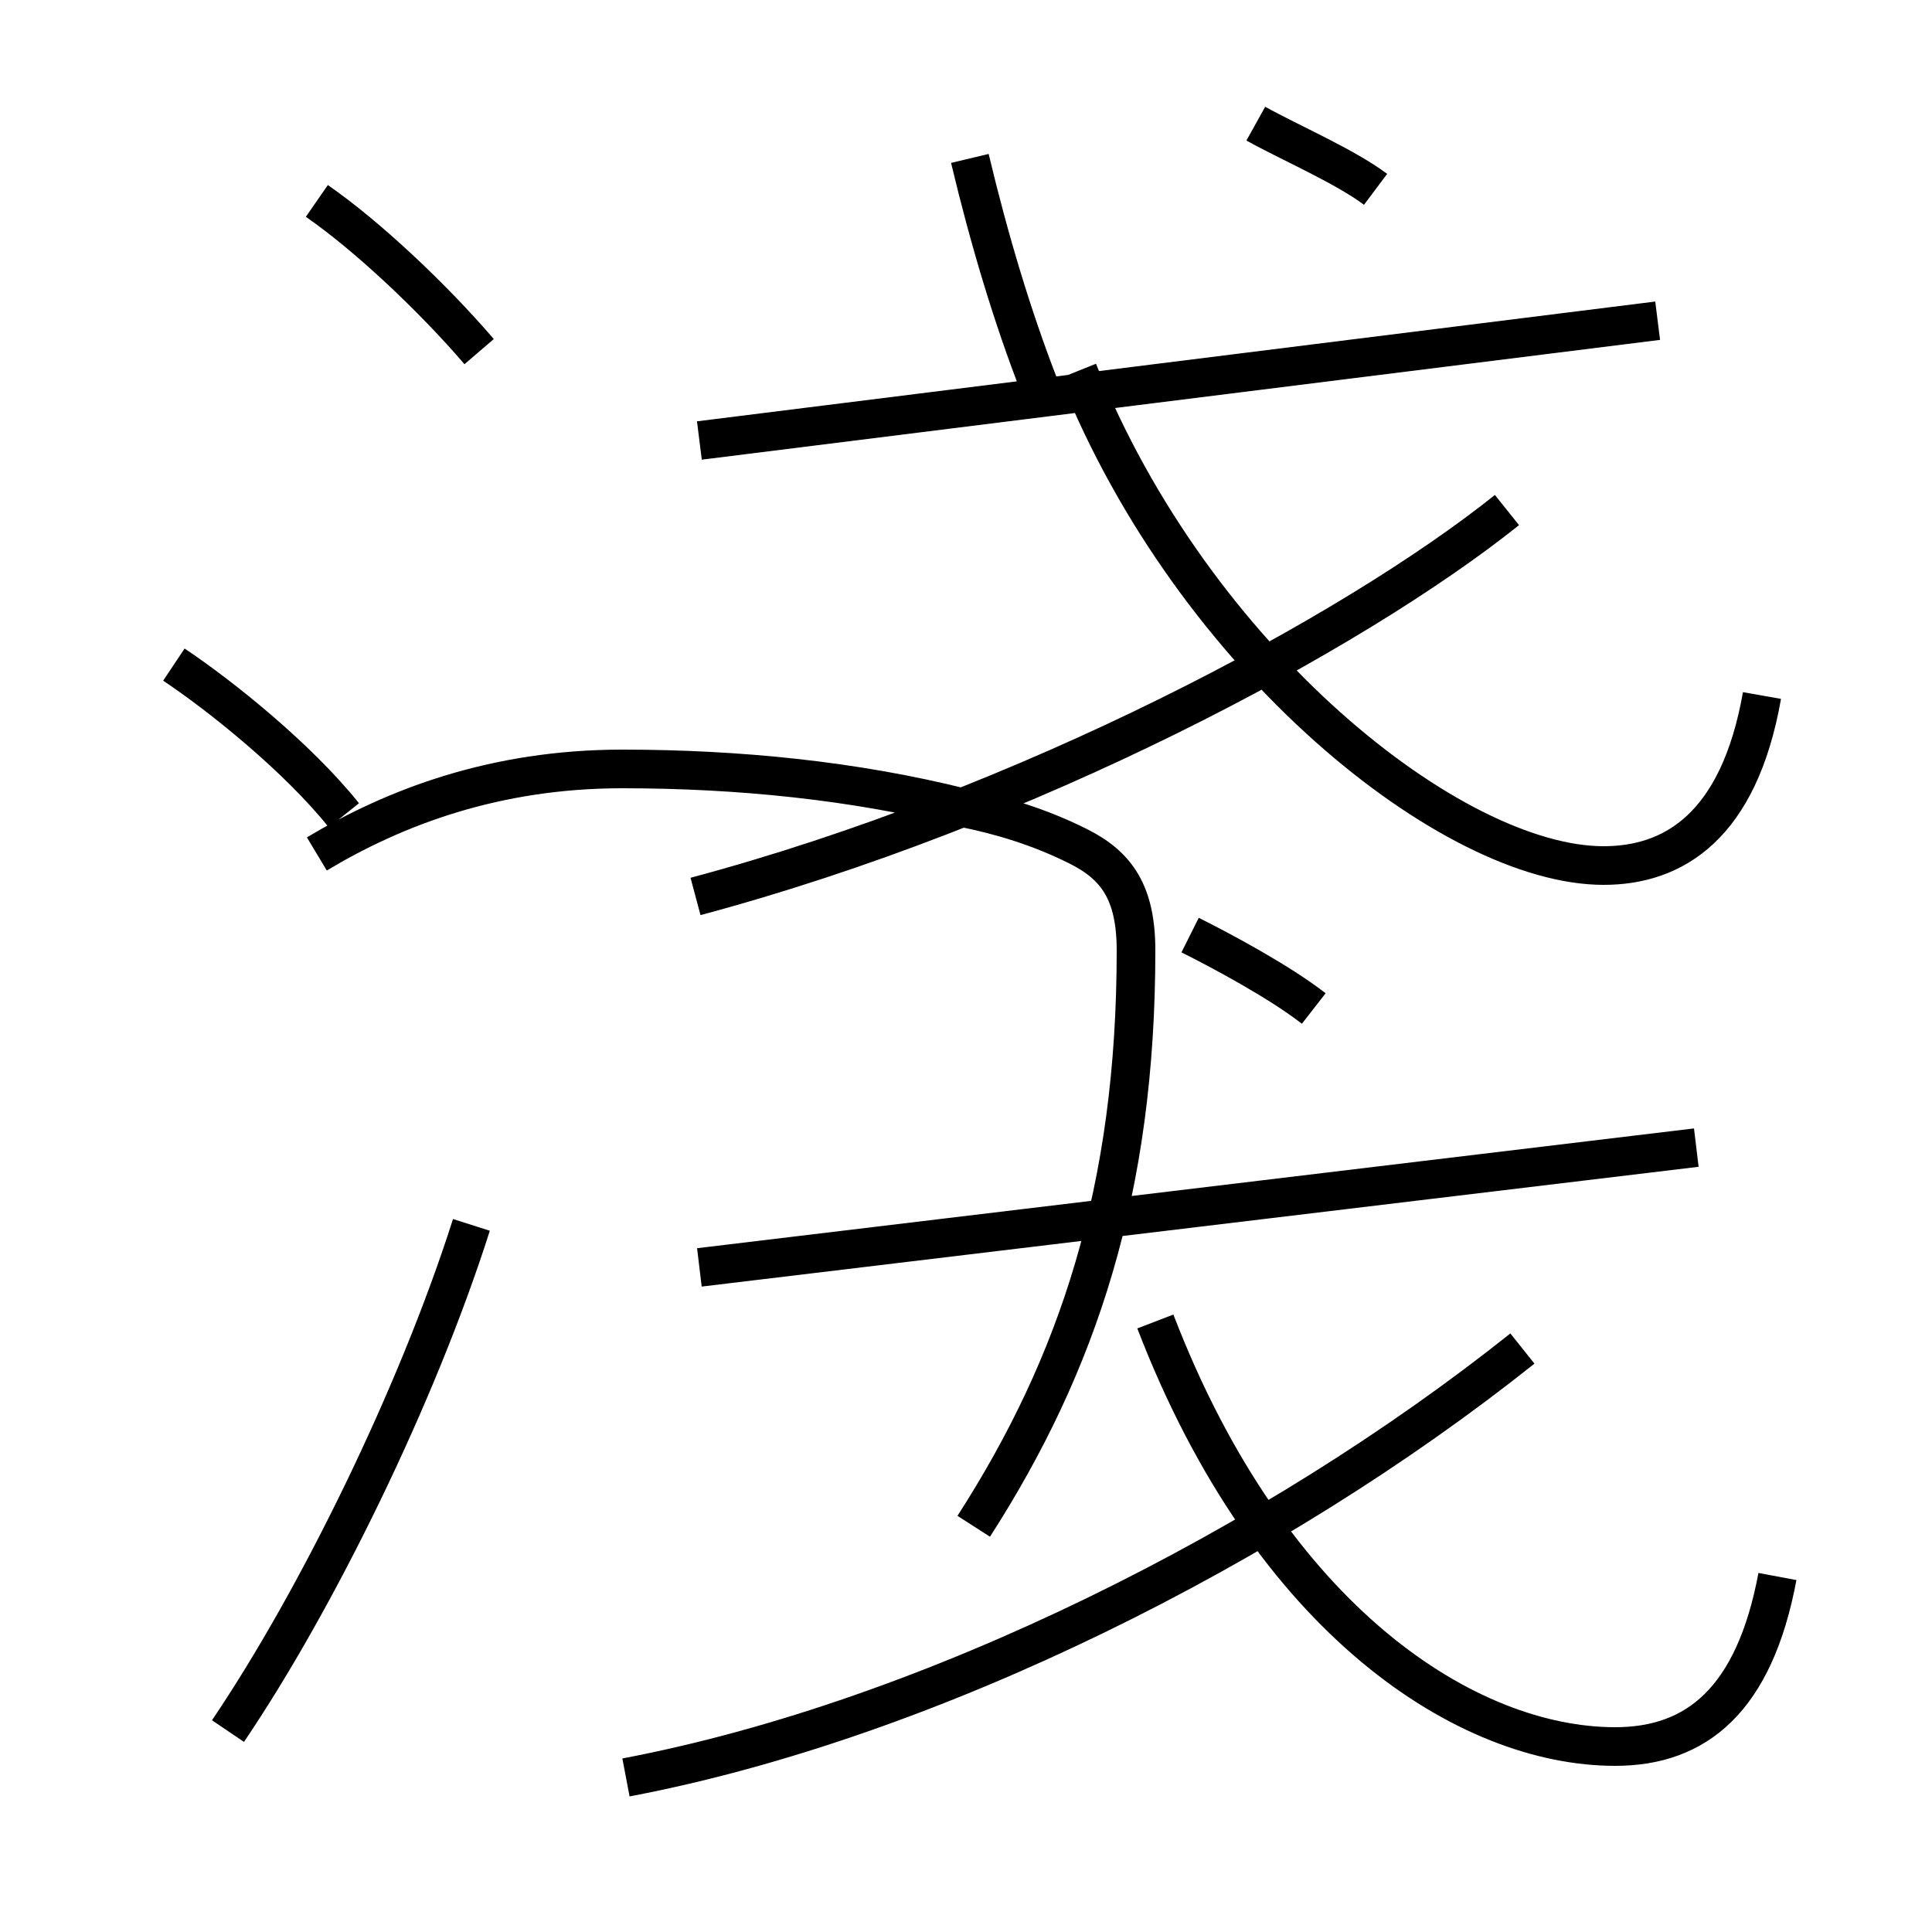 <?xml version='1.0' encoding='utf8'?>
<svg viewBox="0.0 -6.0 50.0 50.0" version="1.1" xmlns="http://www.w3.org/2000/svg">
<rect x="0.0" y="-6.0" width="50.0" height="50.0" fill="#808080" stroke="none"/>
<rect x="-1000" y="-1000" width="2000" height="2000" stroke="white" fill="white"/>
<g style="fill:white;stroke:#000000;  stroke-width:1">
<path d="M 46.0 -3.2 C 45.4 0.0 43.9 1.2 41.8 1.2 C 38.0 1.2 32.9 -2.0 29.9 -9.8 M 5.9 0.8 C 8.2 -2.6 10.8 -7.9 12.2 -12.3 M 16.2 2.0 C 24.1 0.5 33.0 -4.0 39.4 -9.1 M 8.9 -22.9 C 7.7 -24.4 5.7 -26.0 4.5 -26.8 M 18.1 -11.2 L 43.9 -14.3 M 12.4 -34.9 C 11.2 -36.3 9.5 -37.9 8.2 -38.8 M 25.2 -4.5 C 27.9 -8.7 29.4 -13.2 29.4 -19.4 C 29.4 -20.9 28.9 -21.6 27.9 -22.1 C 26.9 -22.6 25.9 -22.9 24.9 -23.1 C 22.1 -23.8 19.1 -24.1 16.1 -24.1 C 12.8 -24.1 10.2 -23.1 8.2 -21.9 M 34.0 -17.9 C 33.1 -18.6 31.6 -19.4 30.8 -19.8 M 18.0 -20.8 C 26.6 -23.1 35.0 -27.6 39.0 -30.8 M 26.9 -34.0 C 26.2 -35.8 25.6 -37.8 25.1 -39.9 M 45.6 -26.0 C 45.0 -22.6 43.3 -21.6 41.5 -21.6 C 37.6 -21.6 30.9 -26.9 27.9 -34.4 M 35.6 -39.1 C 34.8 -39.7 33.4 -40.3 32.5 -40.8 M 42.9 -35.7 L 18.1 -32.6" transform="translate(0.0, 38.0)" />
</g>
</svg>